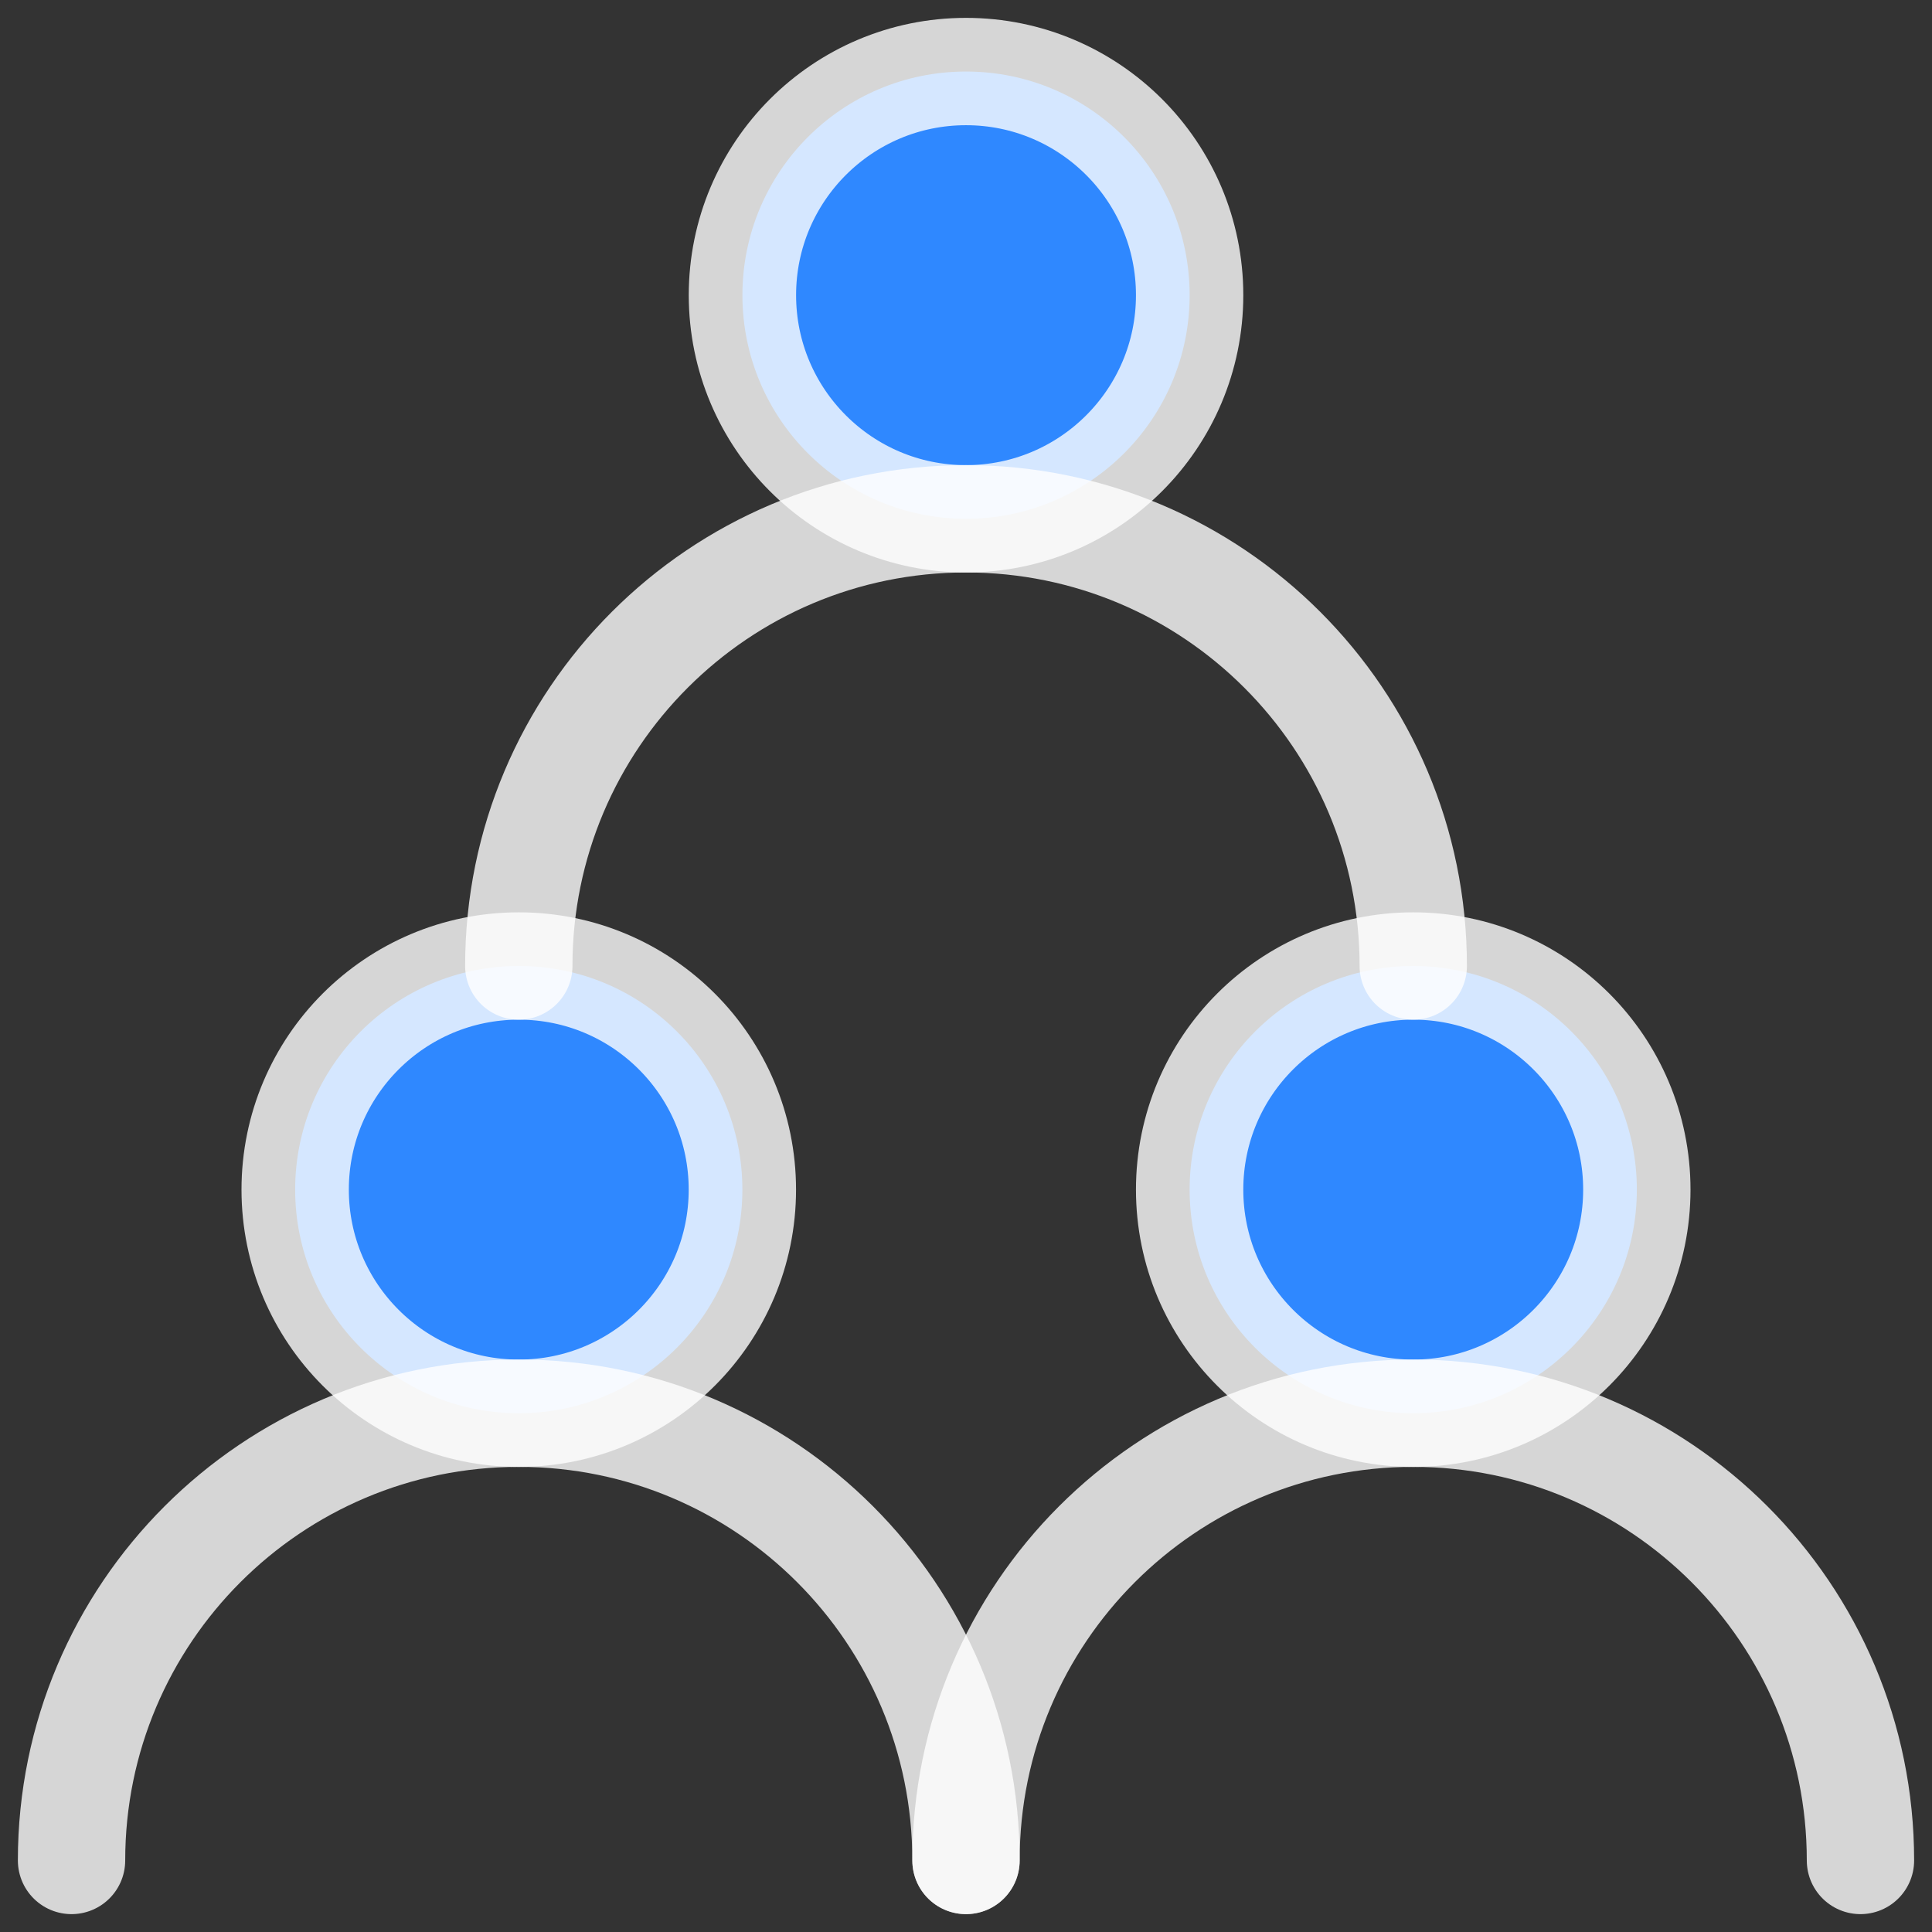 <svg width="36" height="36" viewBox="0 0 36 36" fill="none" xmlns="http://www.w3.org/2000/svg">
<rect x="0" y="0" width="36" height="36" fill="#333333" stroke="none"/>
<path d="M9.667 26.334C11.968 26.334 13.833 24.468 13.833 22.167C13.833 19.866 11.968 18 9.667 18C7.365 18 5.5 19.866 5.5 22.167C5.5 24.468 7.365 26.334 9.667 26.334Z" fill="#2F88FF" stroke="white" stroke-opacity="0.8" stroke-width="2" stroke-linecap="round" stroke-linejoin="round"/>
<path d="M26.334 26.334C28.635 26.334 30.5 24.468 30.5 22.167C30.5 19.866 28.635 18 26.334 18C24.032 18 22.167 19.866 22.167 22.167C22.167 24.468 24.032 26.334 26.334 26.334Z" fill="#2F88FF" stroke="white" stroke-opacity="0.8" stroke-width="2" stroke-linecap="round" stroke-linejoin="round"/>
<path d="M18 9.667C20.301 9.667 22.167 7.801 22.167 5.5C22.167 3.199 20.301 1.333 18 1.333C15.699 1.333 13.834 3.199 13.834 5.5C13.834 7.801 15.699 9.667 18 9.667Z" fill="#2F88FF" stroke="white" stroke-opacity="0.8" stroke-width="2" stroke-linecap="round" stroke-linejoin="round"/>
<path d="M18 34.667C18 30.064 14.269 26.333 9.667 26.333C5.064 26.333 1.333 30.064 1.333 34.667" stroke="white" stroke-opacity="0.8" stroke-width="2" stroke-linecap="round" stroke-linejoin="round"/>
<path d="M34.667 34.667C34.667 30.064 30.936 26.333 26.333 26.333C21.731 26.333 18 30.064 18 34.667" stroke="white" stroke-opacity="0.8" stroke-width="2" stroke-linecap="round" stroke-linejoin="round"/>
<path d="M26.334 18C26.334 13.398 22.603 9.667 18 9.667C13.398 9.667 9.667 13.398 9.667 18" stroke="white" stroke-opacity="0.8" stroke-width="2" stroke-linecap="round" stroke-linejoin="round"/>
</svg>

